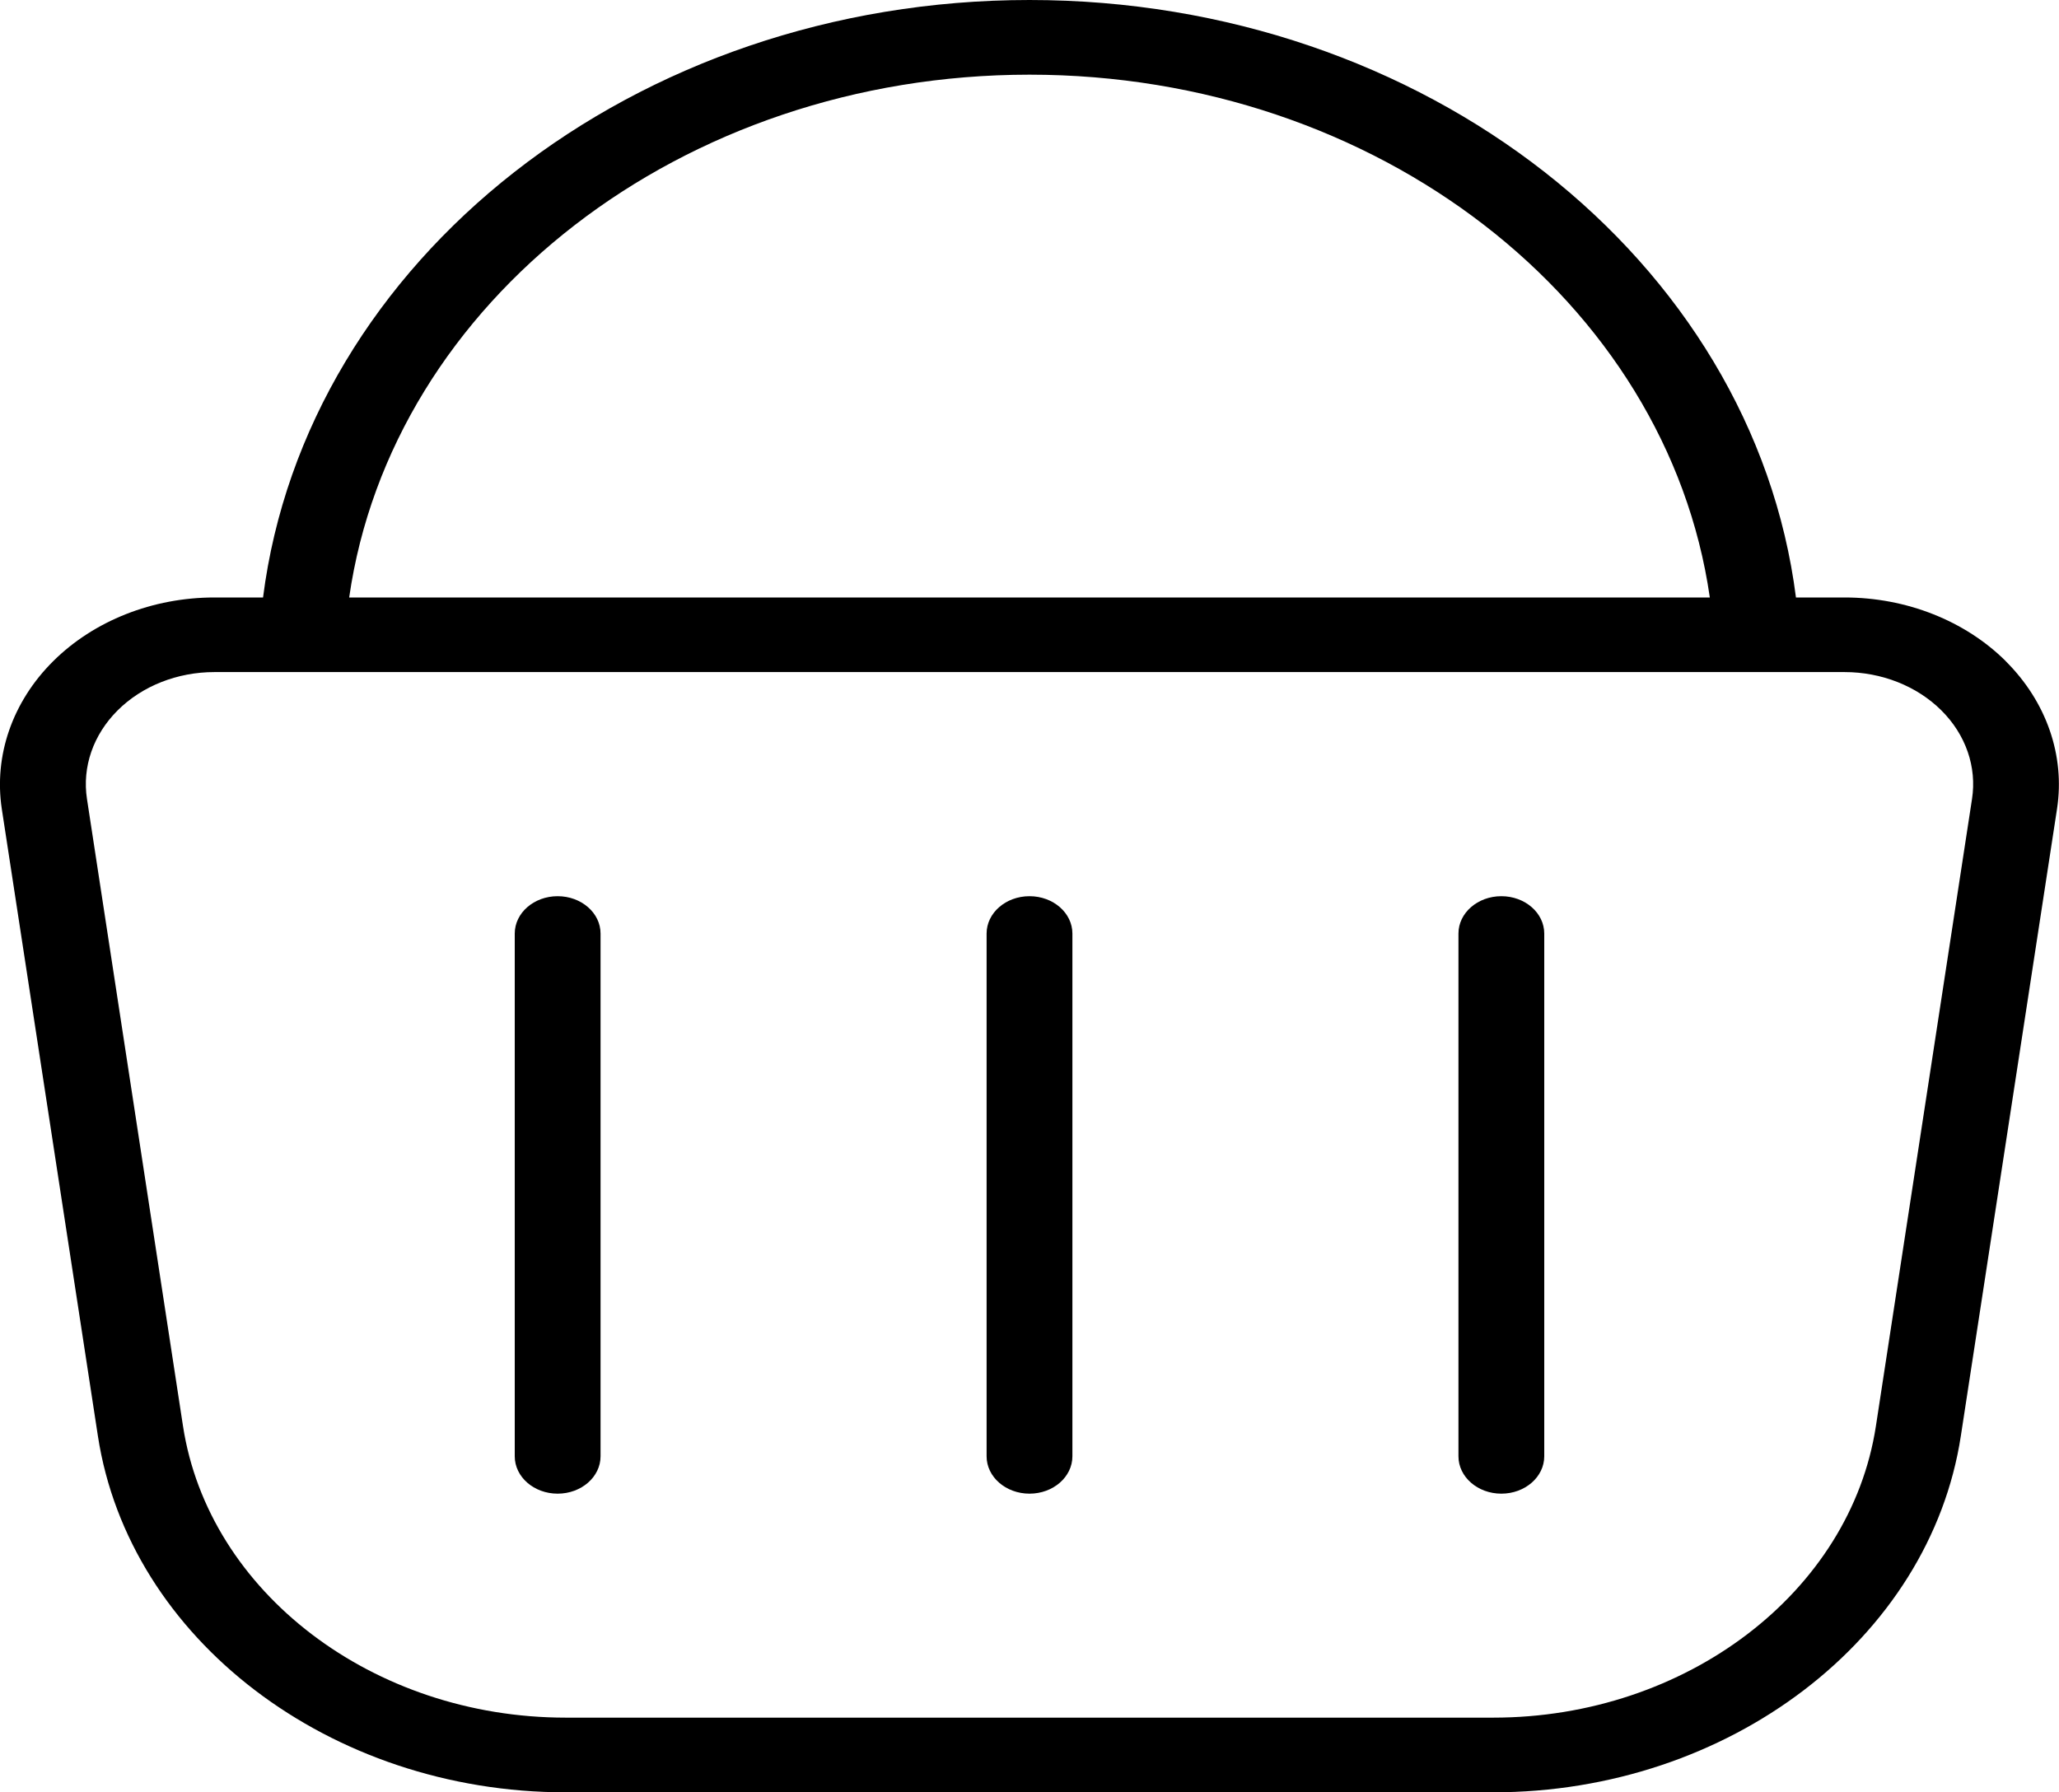 <svg width="85" height="74" viewBox="0 0 85 74" fill="none" xmlns="http://www.w3.org/2000/svg">
<path d="M82.804 27.297C81.122 25.626 78.696 24.667 76.146 24.667H74.141C72.367 10.727 58.802 0 42.5 0C26.198 0 12.633 10.727 10.859 24.667H8.854C6.304 24.667 3.878 25.626 2.196 27.297C0.514 28.968 -0.258 31.191 0.074 33.396L4.041 59.283C5.327 67.673 13.628 73.997 23.35 73.997H61.643C71.365 73.997 79.666 67.67 80.948 59.283L84.919 33.392C85.255 31.191 84.479 28.965 82.797 27.294L82.804 27.297ZM42.5 3.083C56.858 3.083 68.829 12.441 70.585 24.667H14.415C16.168 12.441 28.142 3.083 42.5 3.083ZM81.409 32.986L77.442 58.873C76.394 65.74 69.601 70.914 61.646 70.914H23.354C15.399 70.914 8.606 65.737 7.554 58.873L3.591 32.989C3.386 31.663 3.85 30.331 4.859 29.326C5.869 28.32 7.324 27.747 8.854 27.747H76.146C77.676 27.747 79.132 28.323 80.141 29.326C81.15 30.328 81.614 31.663 81.409 32.986ZM44.271 38.542V60.125C44.271 60.976 43.478 61.667 42.5 61.667C41.523 61.667 40.729 60.976 40.729 60.125V38.542C40.729 37.691 41.523 37 42.5 37C43.478 37 44.271 37.691 44.271 38.542ZM63.75 38.542V60.125C63.75 60.976 62.957 61.667 61.979 61.667C61.002 61.667 60.208 60.976 60.208 60.125V38.542C60.208 37.691 61.002 37 61.979 37C62.957 37 63.75 37.691 63.75 38.542ZM24.792 38.542V60.125C24.792 60.976 23.998 61.667 23.021 61.667C22.043 61.667 21.25 60.976 21.25 60.125V38.542C21.25 37.691 22.043 37 23.021 37C23.998 37 24.792 37.691 24.792 38.542Z" fill="black"/>
</svg>

